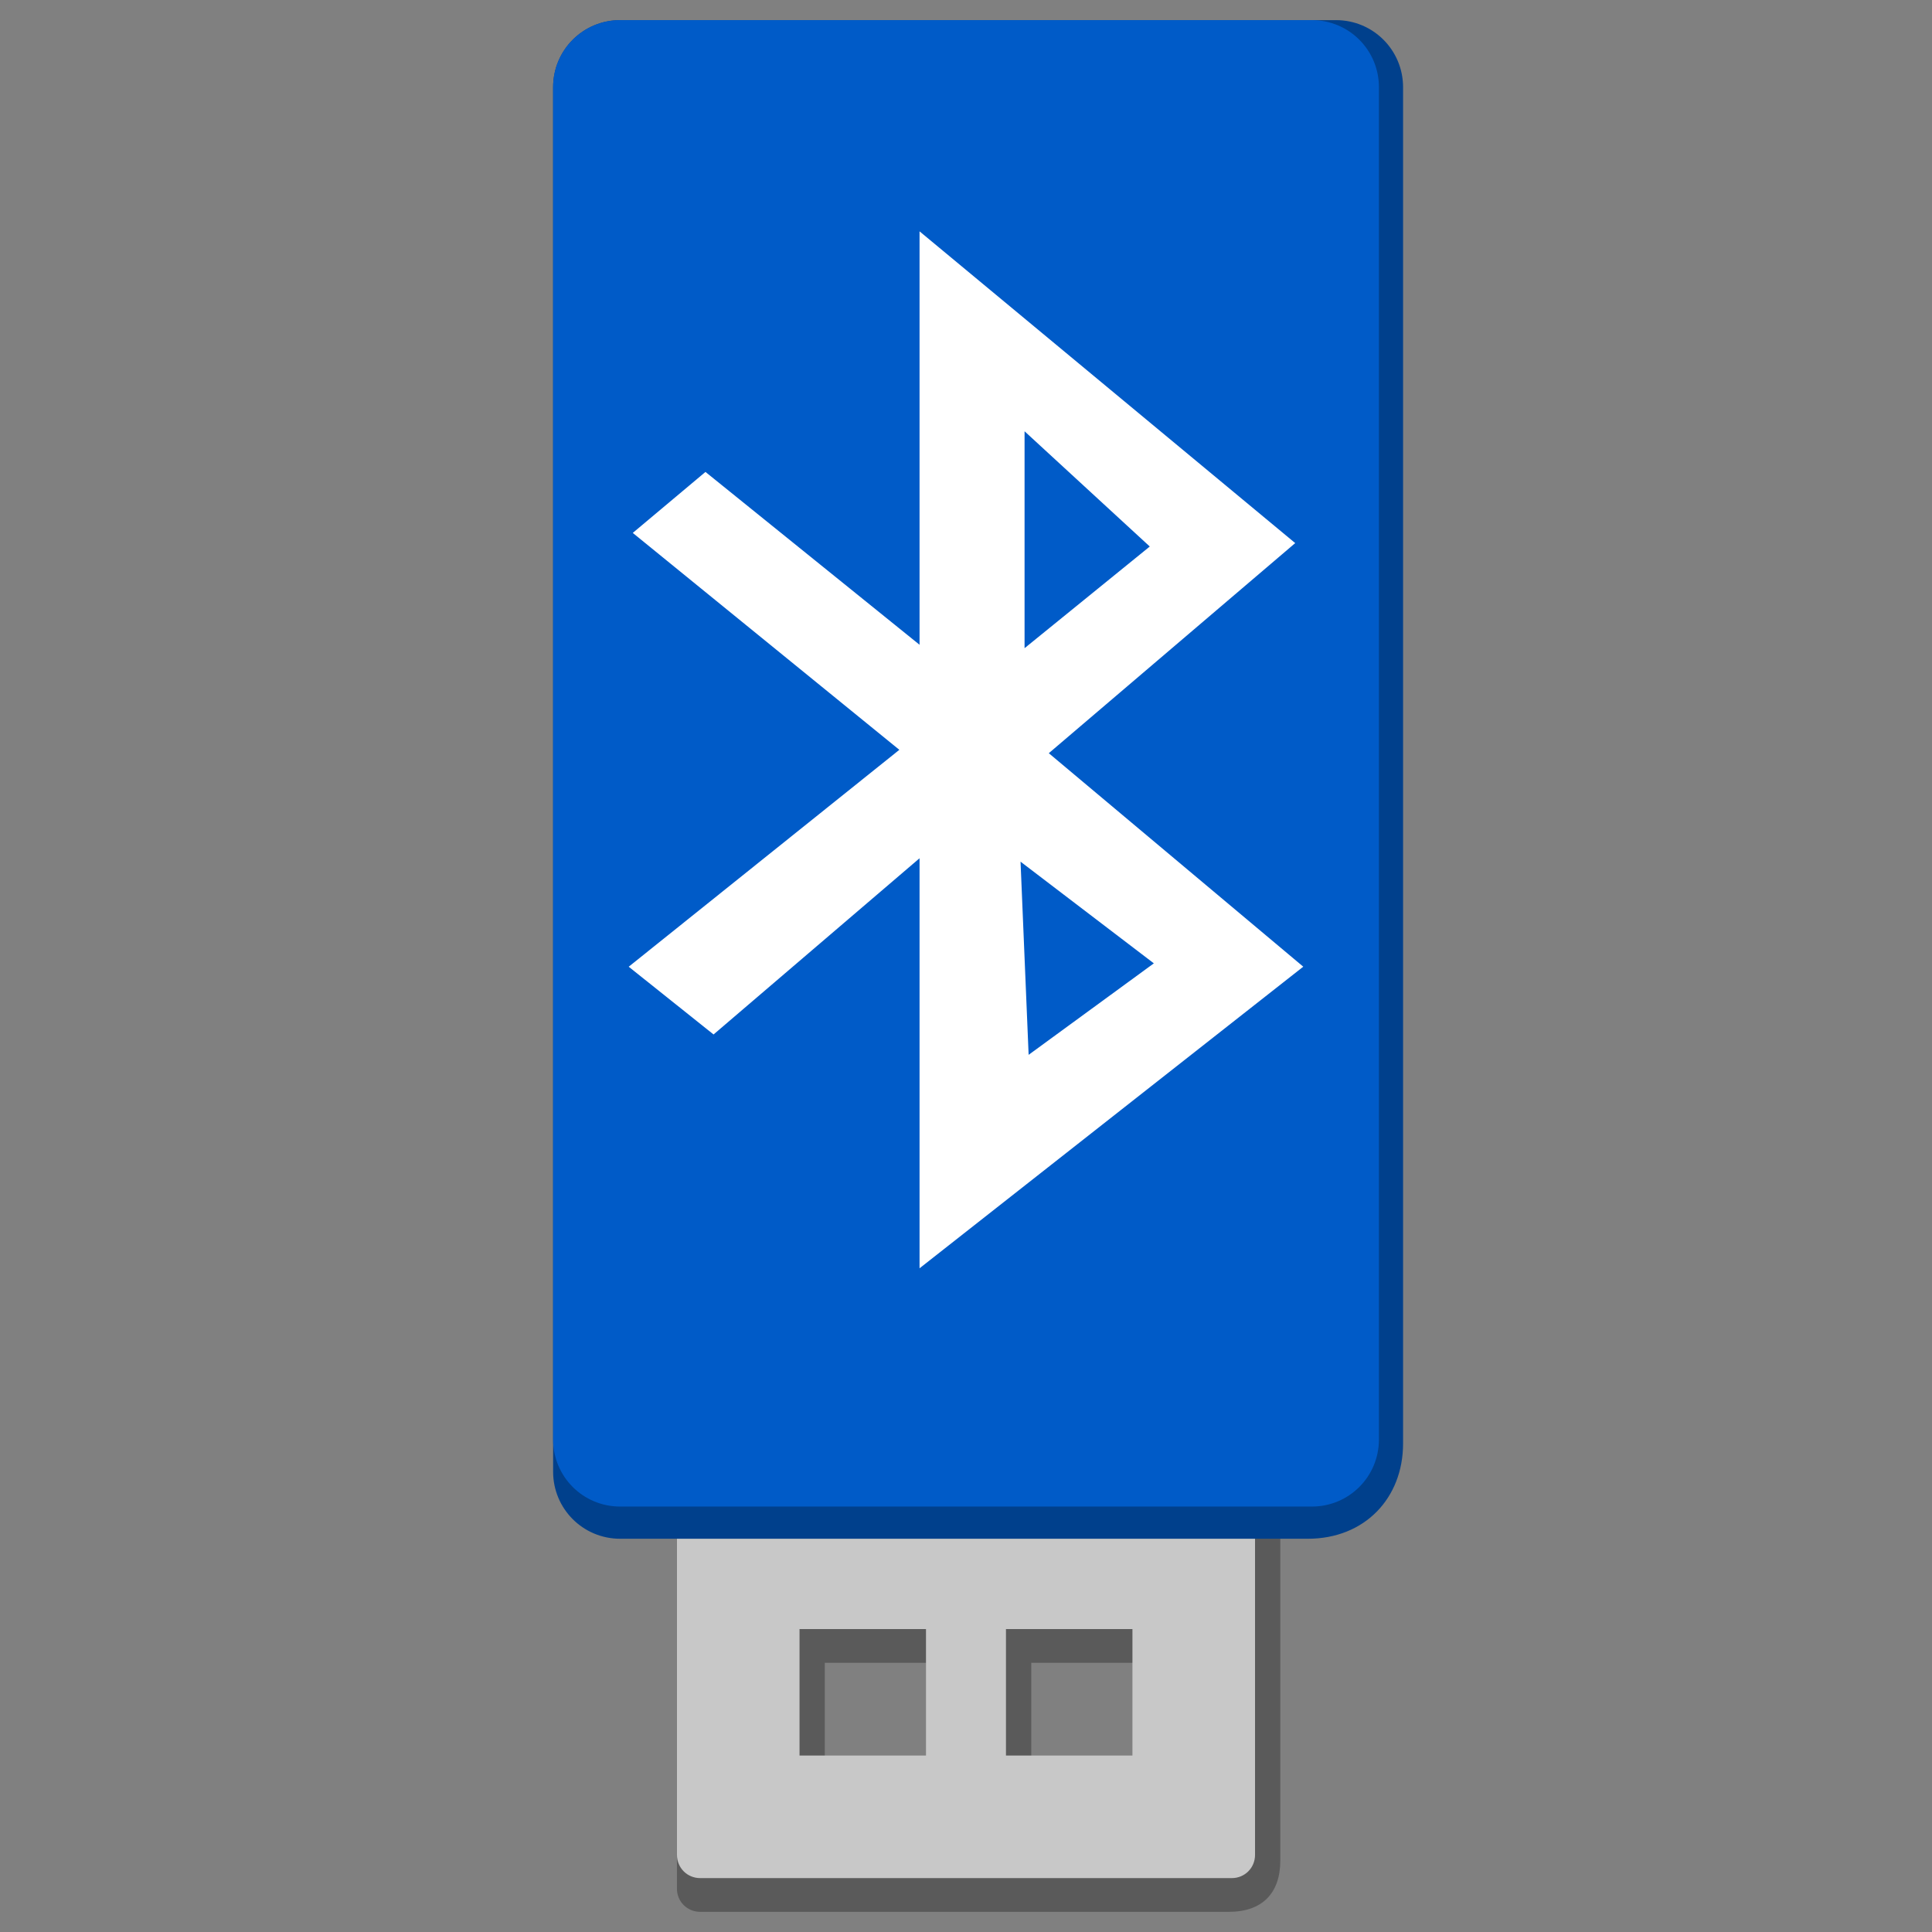 <svg width="48" version="1.1" xmlns="http://www.w3.org/2000/svg" height="48">
<rect width="100%" height="100%" fill="#808080" stroke="none"/>
<g id="g8">
<path style="fill:#5a5a5a" id="path4189" d="m 17.395,32.112 c -0.322,0 -0.577,0.255 -0.577,0.577 v 14.233 c 0,0.322 0.255,0.577 0.577,0.577 h 13.137 c 0.825,0 1.277,-0.46 1.277,-1.277 v -13.534 c 0,-0.322 -0.255,-0.577 -0.577,-0.577 z  m 3.097,9.2 h 3.142 v 3.142 h -3.142 z  m 5.129,0 h 3.142 v 3.142 h -3.142 z "/>
<rect width="12.31" x="17.845" y="-46.684" height="13.336" style="opacity:.715;fill:none" id="rect3458" transform="scale(1,-1)"/>
<path style="fill:#c8c8c8" id="rect3448" d="m 17.396,31.274 c -0.322,0 -0.577,0.255 -0.577,0.577 v 14.233 c 0,0.322 0.255,0.577 0.577,0.577 h 13.208 c 0.322,0 0.577,-0.255 0.577,-0.577 v -14.233 c 0,-0.322 -0.255,-0.577 -0.577,-0.577 h -13.208 z  m 2.468,9.2 3.142,0 0,3.142 -3.142,0 0,-3.142 z  m 5.129,0 3.142,0 0,3.142 -3.142,0 0,-3.142 z "/>
<path style="fill:#00408c" id="path4146" d="m 15.409,0.5 c -0.926,0 -1.667,0.745 -1.667,1.667 v 34.396 c 0,0.922 0.741,1.667 1.667,1.667 H 32.492 c 1.416,0 2.367,-1.011 2.367,-2.366 V 2.167 C 34.859,1.245 34.117,0.5 33.192,0.5 Z"/>
<path style="fill:#005bc8" id="path4152" d="m 15.409,.5 c -0.926,0 -1.667,0.745 -1.667,1.667 v 33.596 c 0,0.922 0.741,1.667 1.667,1.667 h 17.183 c 0.926,0 1.667,-0.745 1.667,-1.667 v -33.596 c 0,-0.922 -0.741,-1.667 -1.667,-1.667 h -17.183 z "/>
<path style="fill:#fff;fill-rule:evenodd" id="path2311" d="m 22.846,5.748 0,10.271 -5.319,-4.294 -1.806,1.515 6.623,5.389 -6.724,5.389 2.108,1.683 5.118,-4.378 0,10.187 9.533,-7.493 -6.322,-5.304 6.122,-5.22 -9.333,-7.745 z  m 2.609,4.967 3.111,2.863 -3.111,2.526 0,-5.389 z  m -.1,10.693 3.312,2.526 -3.111,2.273 -.201,-4.799 z "/>
</g>
</svg>
